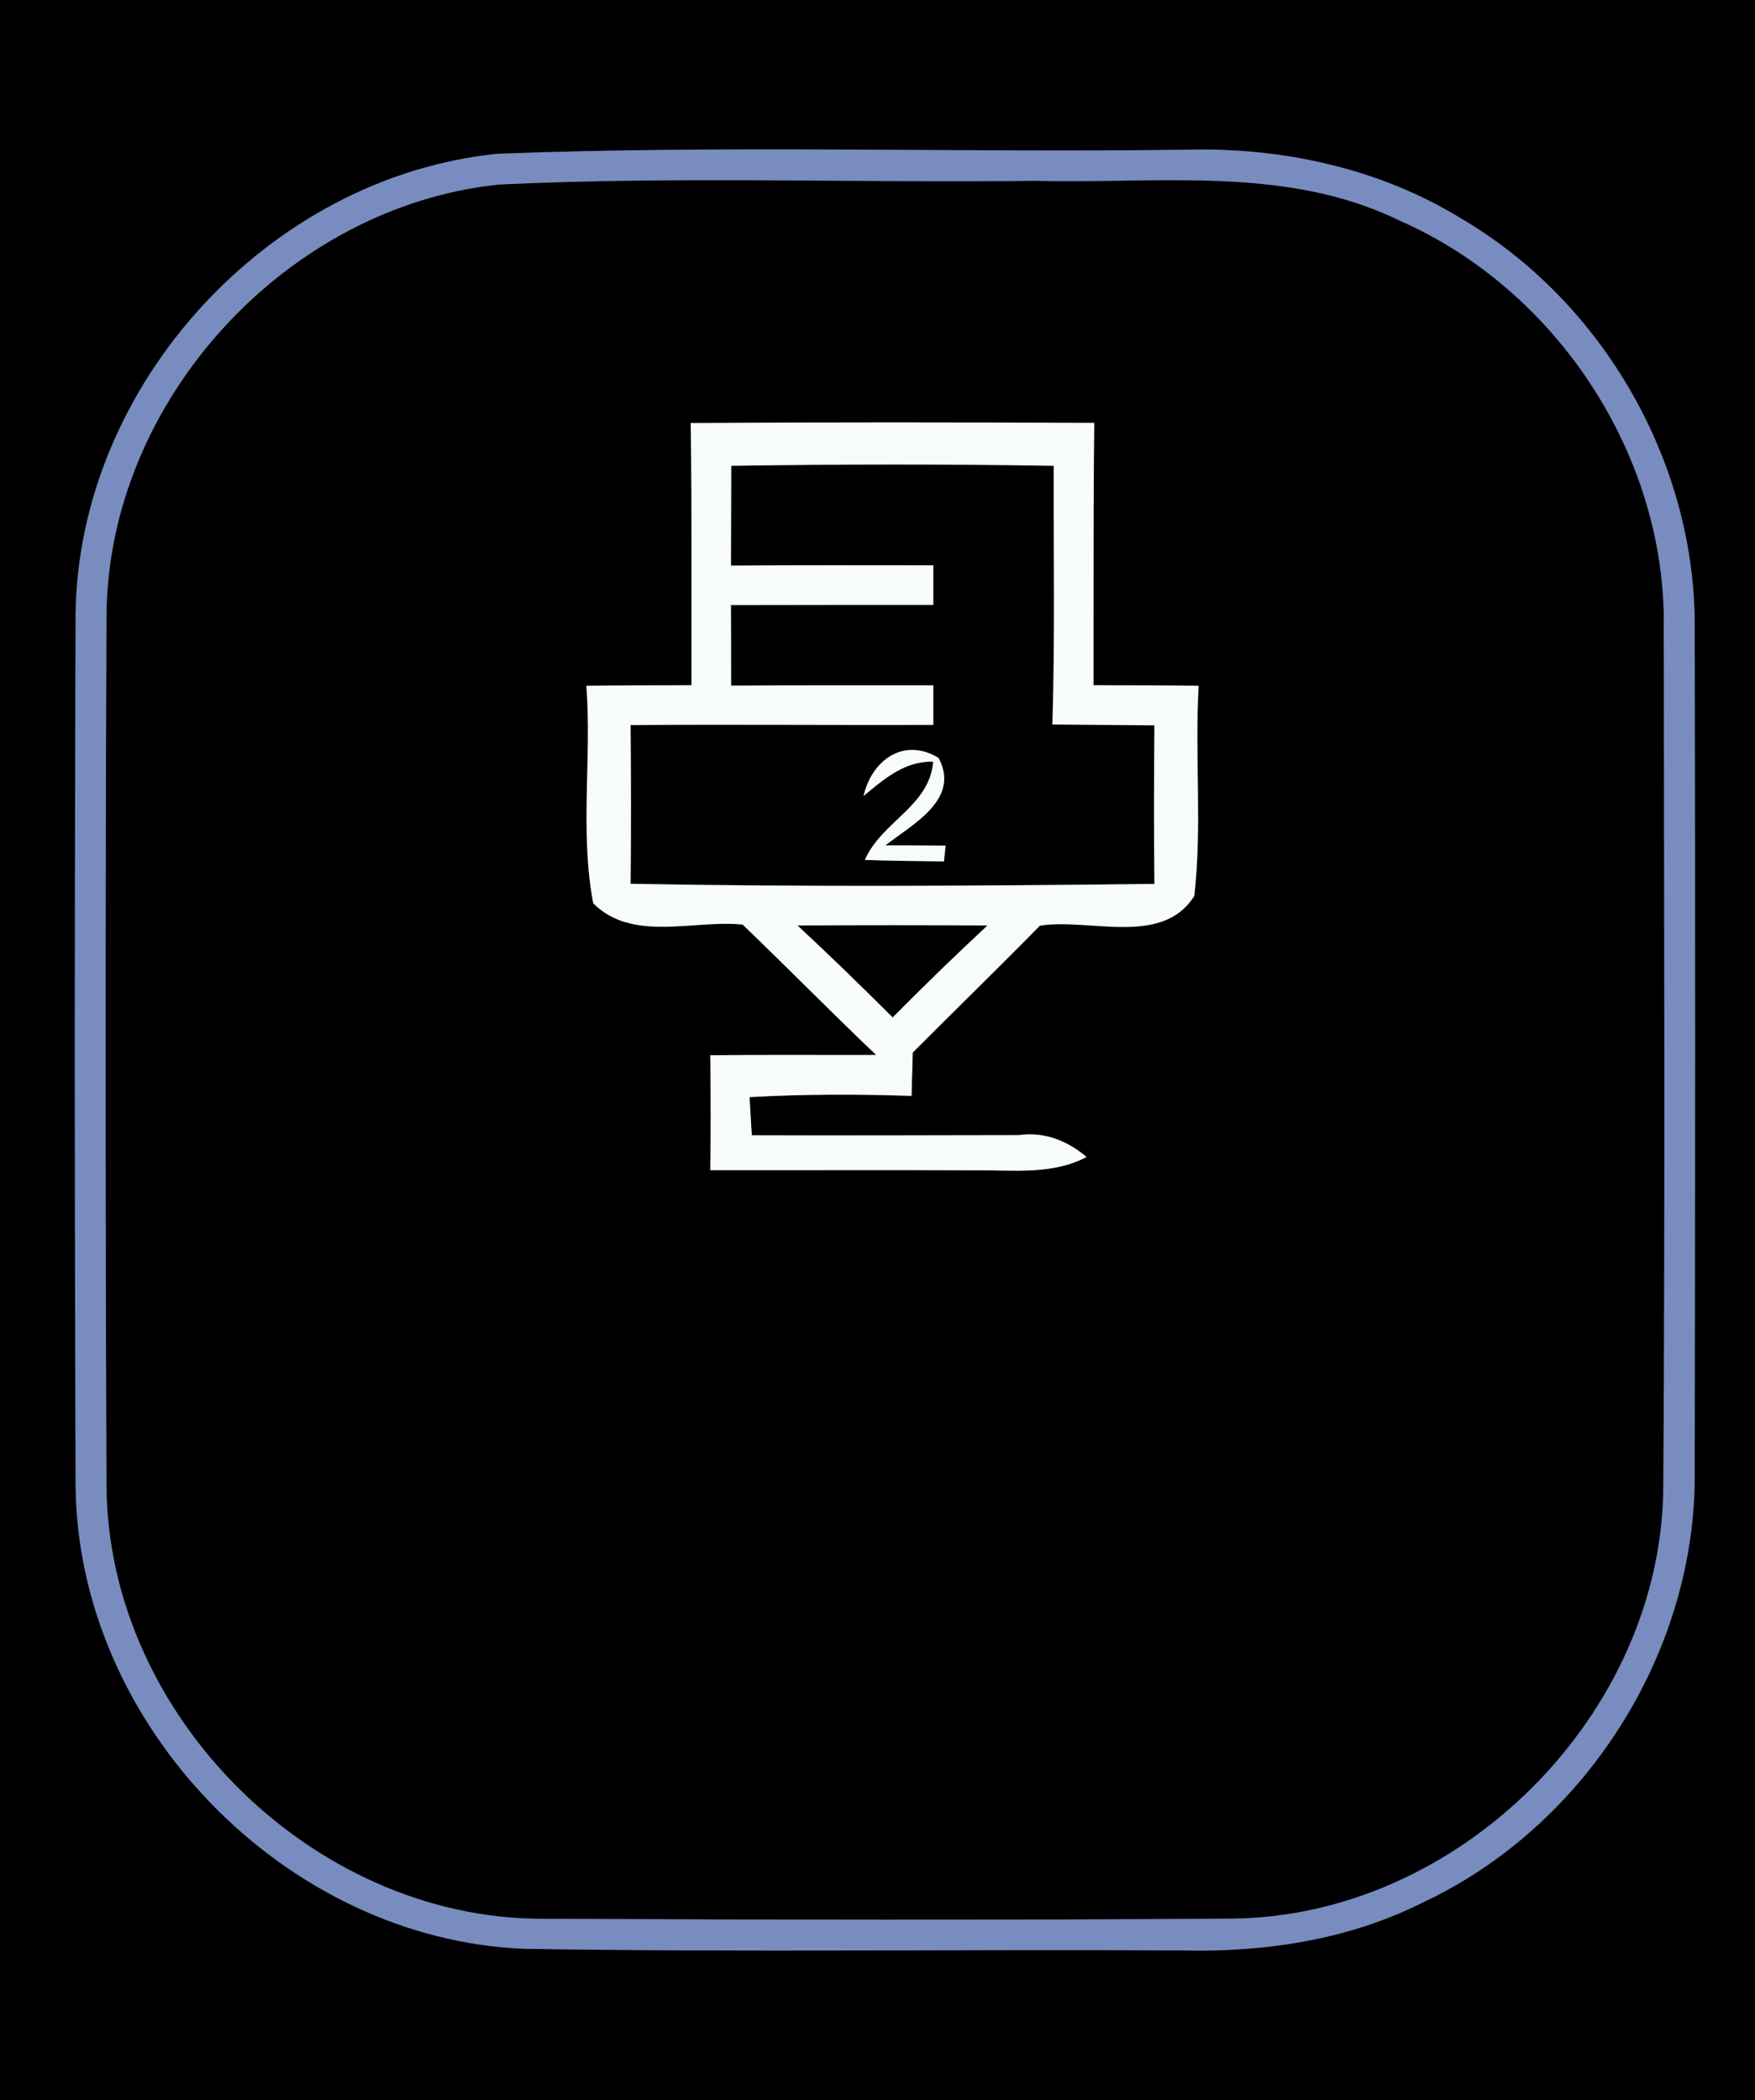 <?xml version="1.0" encoding="UTF-8" ?>
<!DOCTYPE svg PUBLIC "-//W3C//DTD SVG 1.1//EN" "http://www.w3.org/Graphics/SVG/1.1/DTD/svg11.dtd">
<svg width="117pt" height="140pt" viewBox="0 0 117 140" version="1.1" xmlns="http://www.w3.org/2000/svg">
<rect x="0" y="0" width="117" height="140" fill="#333333" stroke="none"/>
<g id="#000000ff">
<path fill="#000000" opacity="1.00" d=" M 0.00 0.00 L 117.00 0.00 L 117.00 140.00 L 0.00 140.00 L 0.00 0.00 M 33.18 10.25 C 17.93 11.78 5.21 25.63 5.04 40.97 C 4.97 60.31 4.97 79.67 5.04 99.01 C 5.17 114.98 19.00 129.26 34.95 129.90 C 49.62 130.14 64.30 129.92 78.97 130.01 C 84.40 130.13 89.93 129.28 94.82 126.83 C 105.73 121.73 113.14 110.04 112.98 97.98 C 113.01 79.30 113.02 60.62 112.98 41.94 C 113.08 30.91 106.91 20.15 97.42 14.57 C 91.93 11.20 85.42 9.80 79.02 9.98 C 63.74 10.18 48.44 9.66 33.18 10.25 Z" />
<path fill="#000000" opacity="1.00" d=" M 33.26 12.30 C 45.16 11.73 57.10 12.20 69.02 12.05 C 77.13 12.27 85.74 11.00 93.30 14.70 C 103.81 19.31 111.11 30.41 110.92 41.92 C 110.94 60.95 111.01 79.99 110.89 99.03 C 110.84 114.27 97.26 127.82 82.03 127.89 C 66.69 128.00 51.35 127.97 36.01 127.90 C 20.77 127.83 7.19 114.30 7.10 99.06 C 7.02 79.69 7.02 60.32 7.10 40.95 C 7.23 26.69 19.10 13.77 33.26 12.30 M 46.05 28.20 C 46.13 34.02 46.09 39.85 46.10 45.67 C 43.76 45.68 41.43 45.68 39.09 45.71 C 39.46 50.53 38.64 55.46 39.55 60.21 C 42.16 62.83 46.24 61.29 49.51 61.63 C 52.50 64.50 55.40 67.46 58.41 70.32 C 54.72 70.33 51.03 70.30 47.35 70.34 C 47.38 72.90 47.39 75.45 47.35 78.00 C 53.23 78.01 59.12 77.98 65.00 78.01 C 67.50 77.98 70.13 78.34 72.44 77.12 C 71.16 76.04 69.62 75.42 67.93 75.66 C 62.00 75.67 56.06 75.69 50.12 75.67 C 50.08 75.04 50.01 73.76 49.97 73.13 C 53.57 72.93 57.17 72.93 60.77 73.05 C 60.79 72.33 60.83 70.88 60.85 70.16 C 63.67 67.33 66.53 64.55 69.33 61.70 C 72.66 61.18 77.47 63.12 79.62 59.72 C 80.15 55.08 79.64 50.37 79.91 45.71 C 77.57 45.68 75.24 45.68 72.90 45.67 C 72.91 39.84 72.88 34.02 72.95 28.19 C 63.98 28.15 55.01 28.14 46.05 28.20 Z" />
<path fill="#000000" opacity="1.00" d=" M 48.75 31.05 C 55.92 30.94 63.08 30.93 70.25 31.05 C 70.23 36.79 70.34 42.54 70.16 48.29 C 72.43 48.32 74.70 48.32 76.96 48.35 C 76.93 51.87 76.92 55.39 76.96 58.92 C 65.32 59.05 53.68 59.13 42.04 58.91 C 42.08 55.39 42.07 51.86 42.04 48.33 C 48.77 48.28 55.50 48.34 62.22 48.32 C 62.22 47.66 62.22 46.34 62.22 45.68 C 57.73 45.68 53.23 45.67 48.74 45.70 C 48.74 43.91 48.74 42.12 48.73 40.33 C 53.23 40.32 57.72 40.32 62.22 40.32 C 62.22 39.66 62.22 38.34 62.22 37.68 C 57.73 37.68 53.23 37.66 48.73 37.70 C 48.74 35.48 48.74 33.27 48.75 31.05 M 57.57 53.06 C 58.93 51.93 60.31 50.72 62.21 50.77 C 61.99 53.73 58.75 54.78 57.66 57.32 C 59.41 57.38 61.17 57.40 62.93 57.42 C 62.96 57.16 63.01 56.63 63.04 56.37 C 62.04 56.36 60.03 56.35 59.03 56.35 C 60.80 54.95 64.06 53.30 62.57 50.52 C 60.25 49.11 58.11 50.68 57.57 53.06 Z" />
<path fill="#000000" opacity="1.00" d=" M 53.17 61.69 C 57.39 61.66 61.61 61.66 65.83 61.69 C 63.68 63.69 61.57 65.74 59.51 67.82 C 57.43 65.74 55.32 63.69 53.17 61.69 Z" />
</g>
<g id="#788cc0ff">
<path fill="#788cc0" opacity="1.00" d=" M 33.18 10.25 C 48.44 9.66 63.74 10.18 79.02 9.98 C 85.42 9.80 91.93 11.20 97.42 14.57 C 106.91 20.15 113.08 30.91 112.98 41.94 C 113.02 60.62 113.01 79.30 112.98 97.98 C 113.14 110.04 105.73 121.73 94.82 126.83 C 89.93 129.28 84.40 130.13 78.97 130.01 C 64.30 129.92 49.62 130.14 34.95 129.90 C 19.00 129.26 5.17 114.98 5.04 99.01 C 4.97 79.67 4.97 60.31 5.04 40.97 C 5.21 25.63 17.93 11.78 33.18 10.25 M 33.26 12.30 C 19.10 13.77 7.23 26.69 7.10 40.95 C 7.02 60.32 7.02 79.69 7.10 99.06 C 7.19 114.30 20.77 127.83 36.01 127.90 C 51.35 127.97 66.69 128.00 82.03 127.89 C 97.26 127.82 110.84 114.27 110.89 99.03 C 111.01 79.99 110.94 60.95 110.92 41.92 C 111.11 30.41 103.81 19.31 93.30 14.70 C 85.74 11.00 77.13 12.27 69.02 12.05 C 57.10 12.20 45.16 11.73 33.26 12.30 Z" />
</g>
<g id="#f8fcf8ff">
<path fill="#f8fcf8" opacity="1.00" d=" M 46.05 28.20 C 55.01 28.14 63.98 28.15 72.95 28.19 C 72.88 34.02 72.91 39.84 72.90 45.67 C 75.24 45.68 77.57 45.68 79.91 45.71 C 79.64 50.37 80.15 55.08 79.62 59.72 C 77.47 63.12 72.66 61.18 69.33 61.70 C 66.53 64.55 63.67 67.33 60.85 70.16 C 60.83 70.88 60.79 72.33 60.77 73.05 C 57.17 72.93 53.57 72.93 49.97 73.13 C 50.01 73.76 50.08 75.04 50.12 75.67 C 56.06 75.69 62.00 75.67 67.93 75.66 C 69.62 75.42 71.16 76.04 72.44 77.12 C 70.13 78.34 67.50 77.98 65.00 78.01 C 59.12 77.98 53.23 78.01 47.35 78.00 C 47.39 75.45 47.38 72.90 47.35 70.34 C 51.03 70.30 54.72 70.33 58.41 70.32 C 55.40 67.46 52.50 64.50 49.51 61.63 C 46.24 61.29 42.16 62.83 39.55 60.21 C 38.64 55.46 39.46 50.53 39.09 45.71 C 41.43 45.68 43.76 45.68 46.10 45.67 C 46.09 39.85 46.13 34.02 46.05 28.20 M 48.75 31.05 C 48.74 33.27 48.74 35.48 48.73 37.70 C 53.23 37.66 57.73 37.68 62.22 37.68 C 62.22 38.34 62.22 39.66 62.22 40.32 C 57.72 40.32 53.23 40.32 48.73 40.33 C 48.74 42.12 48.74 43.91 48.74 45.70 C 53.23 45.67 57.73 45.68 62.22 45.68 C 62.22 46.34 62.22 47.66 62.22 48.32 C 55.50 48.34 48.77 48.28 42.04 48.33 C 42.07 51.86 42.08 55.39 42.04 58.91 C 53.68 59.13 65.32 59.05 76.96 58.92 C 76.92 55.39 76.93 51.87 76.96 48.35 C 74.70 48.32 72.43 48.32 70.16 48.29 C 70.34 42.54 70.23 36.79 70.25 31.05 C 63.08 30.93 55.92 30.94 48.75 31.05 M 53.17 61.69 C 55.32 63.69 57.43 65.74 59.51 67.82 C 61.57 65.74 63.68 63.69 65.83 61.69 C 61.61 61.66 57.39 61.66 53.17 61.69 Z" />
<path fill="#f8fcf8" opacity="1.00" d=" M 57.57 53.06 C 58.11 50.68 60.25 49.11 62.57 50.52 C 64.06 53.30 60.80 54.95 59.03 56.35 C 60.03 56.35 62.04 56.36 63.04 56.37 C 63.01 56.63 62.96 57.16 62.93 57.42 C 61.17 57.40 59.41 57.38 57.66 57.32 C 58.75 54.78 61.99 53.73 62.21 50.77 C 60.31 50.72 58.93 51.93 57.57 53.06 Z" />
</g>
</svg>
